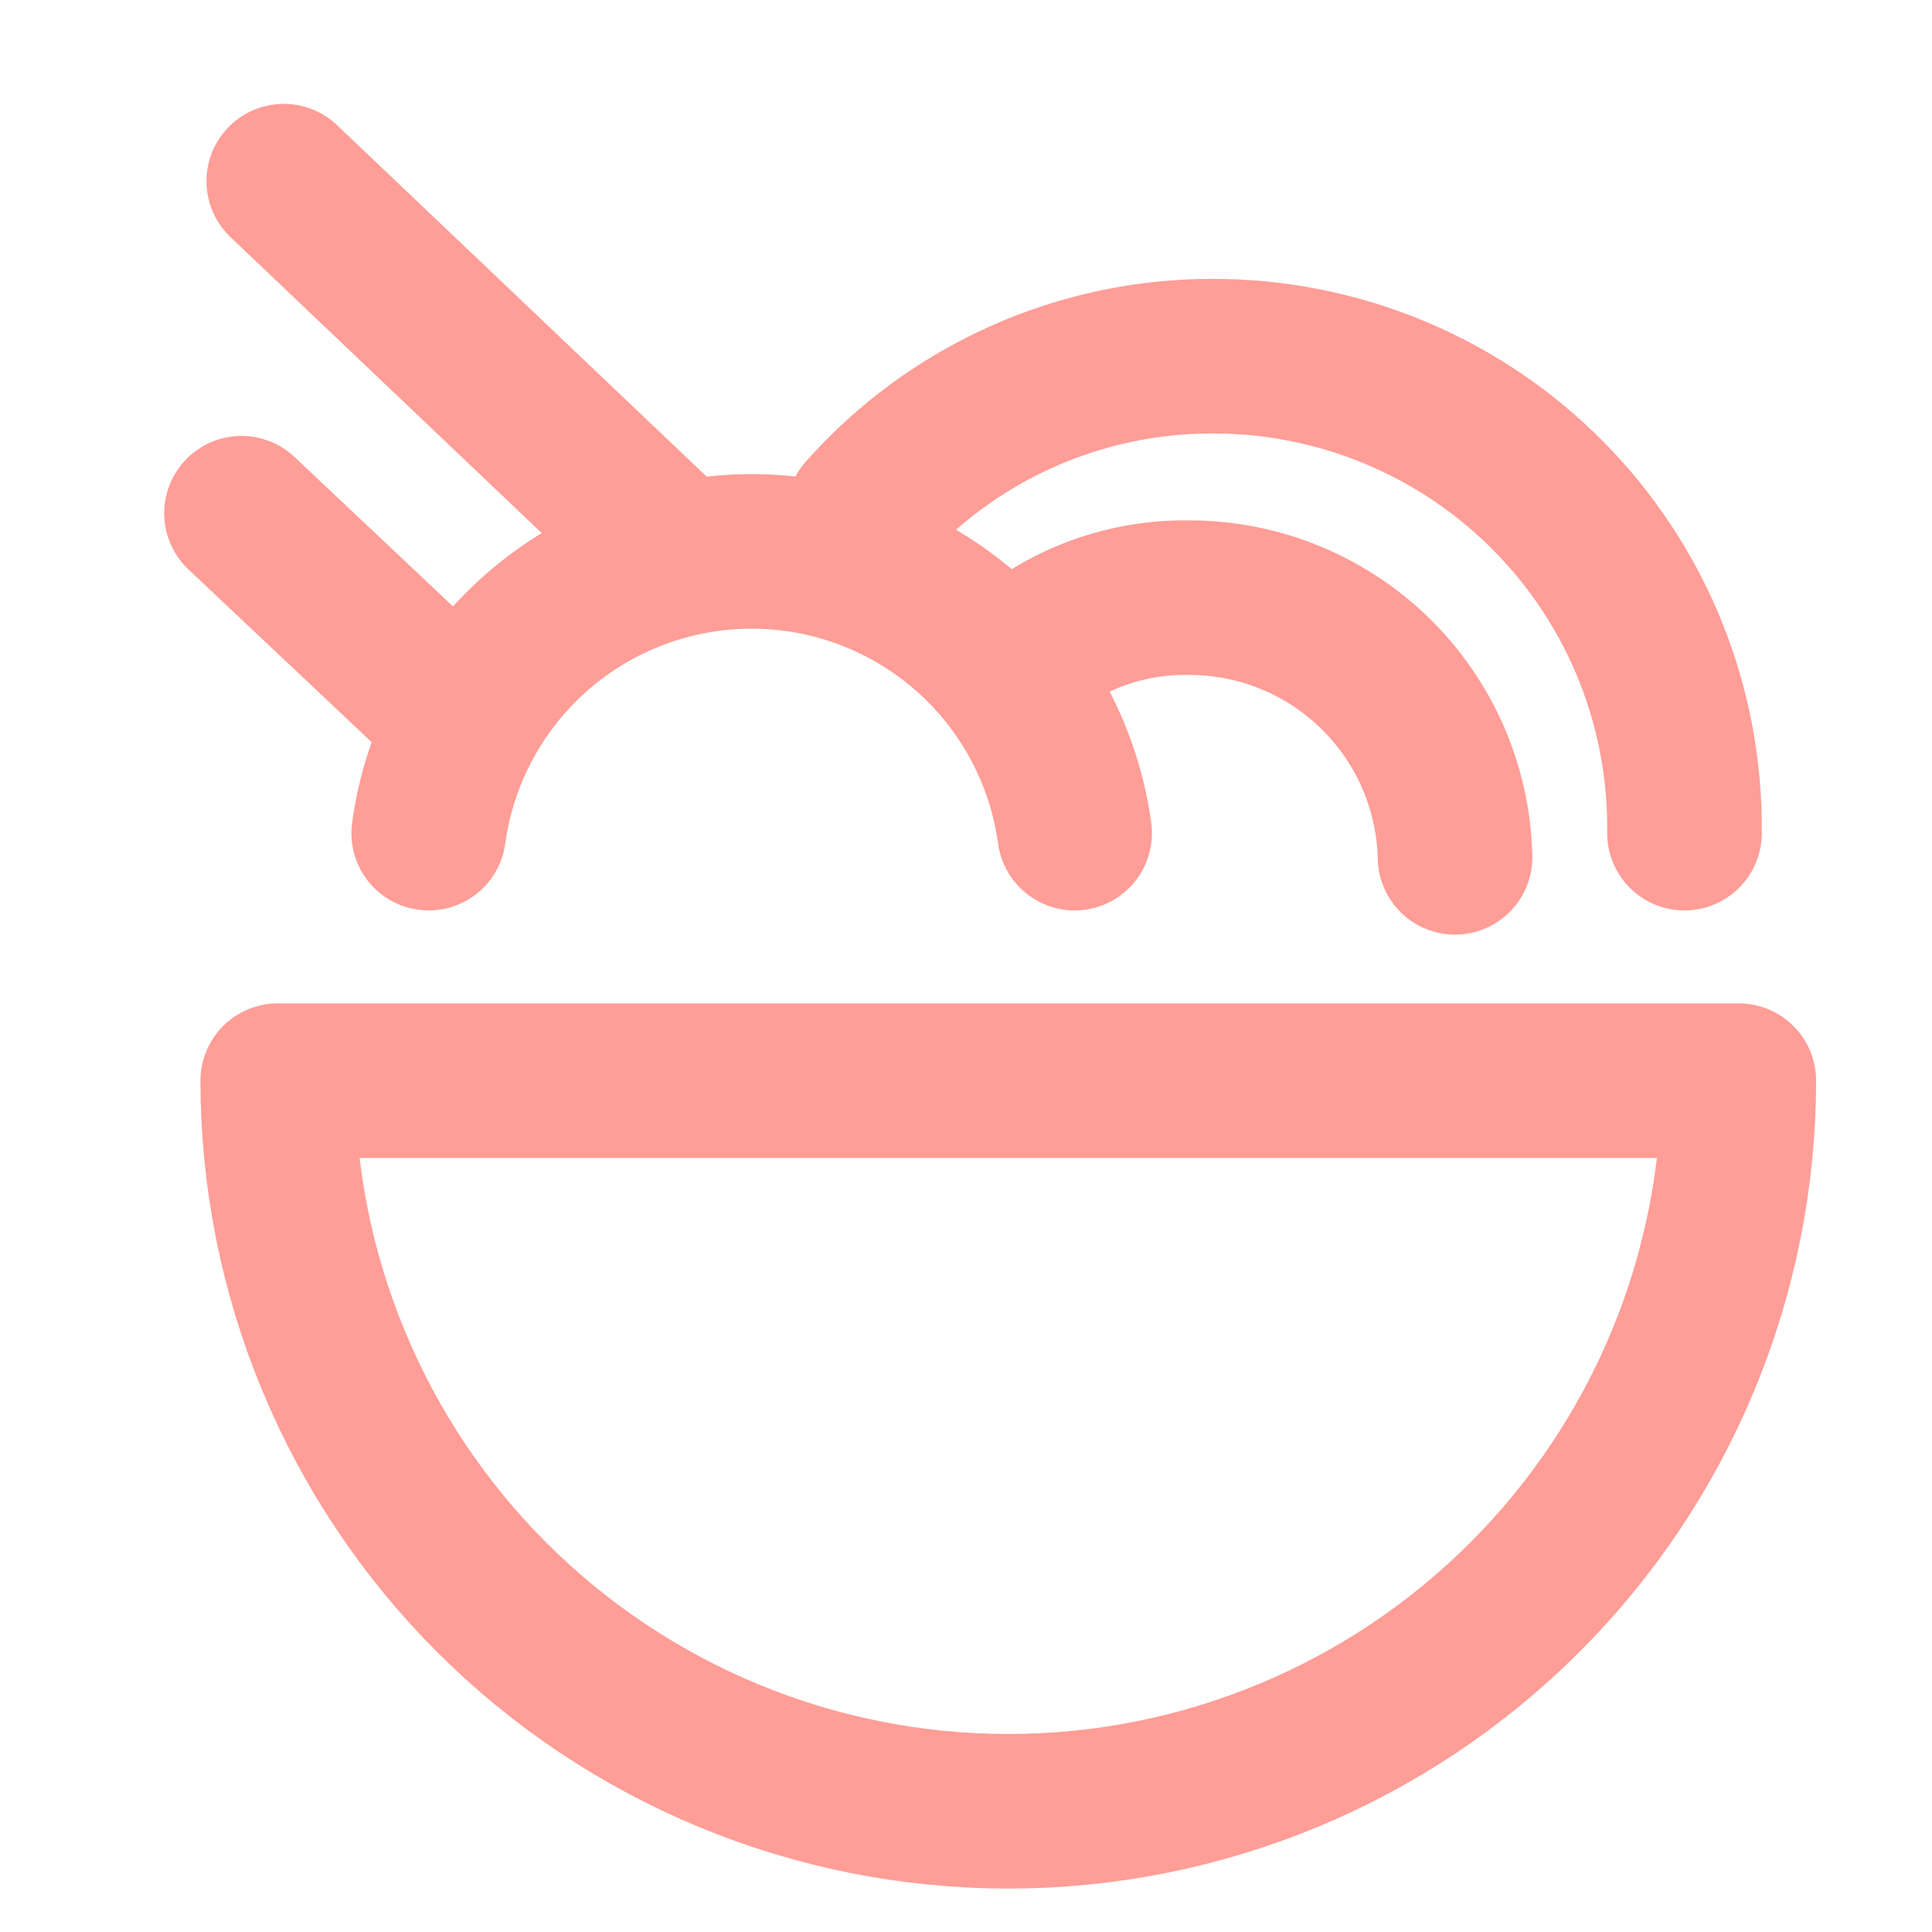<svg width="25" height="25" viewBox="0 0 25 25" fill="none" xmlns="http://www.w3.org/2000/svg">
<path d="M3.594 13.984C3.594 16.491 4.59 18.896 6.362 20.669C8.135 22.442 10.54 23.438 13.047 23.438C15.554 23.438 17.958 22.442 19.731 20.669C21.504 18.896 22.5 16.491 22.5 13.984H3.594Z" stroke="#FF9D97" stroke-width="2" stroke-linecap="round" stroke-linejoin="round"/>
<path d="M5.547 10.781C5.685 9.771 6.185 8.845 6.953 8.175C7.722 7.505 8.707 7.135 9.727 7.135C10.746 7.135 11.731 7.505 12.5 8.175C13.268 8.845 13.768 9.771 13.906 10.781" stroke="#FF9D97" stroke-width="2" stroke-linecap="round" stroke-linejoin="round"/>
<path d="M11.172 6.641C11.739 5.999 12.437 5.486 13.218 5.136C14 4.785 14.847 4.606 15.703 4.609C16.51 4.609 17.309 4.77 18.053 5.081C18.798 5.392 19.473 5.848 20.04 6.422C20.607 6.996 21.054 7.677 21.356 8.425C21.657 9.174 21.807 9.975 21.797 10.781" stroke="#FF9D97" stroke-width="2" stroke-linecap="round" stroke-linejoin="round"/>
<path d="M13.203 8.516C13.813 7.997 14.591 7.719 15.391 7.734C16.289 7.734 17.152 8.086 17.794 8.713C18.436 9.341 18.808 10.196 18.828 11.094" stroke="#FF9D97" stroke-width="2" stroke-linecap="round" stroke-linejoin="round"/>
<path d="M8.437 6.875L3.672 2.344" stroke="#FF9D97" stroke-width="2" stroke-linecap="round" stroke-linejoin="round"/>
<path d="M5.859 9.219L3.125 6.641" stroke="#FF9D97" stroke-width="2" stroke-linecap="round" stroke-linejoin="round"/>
</svg>
